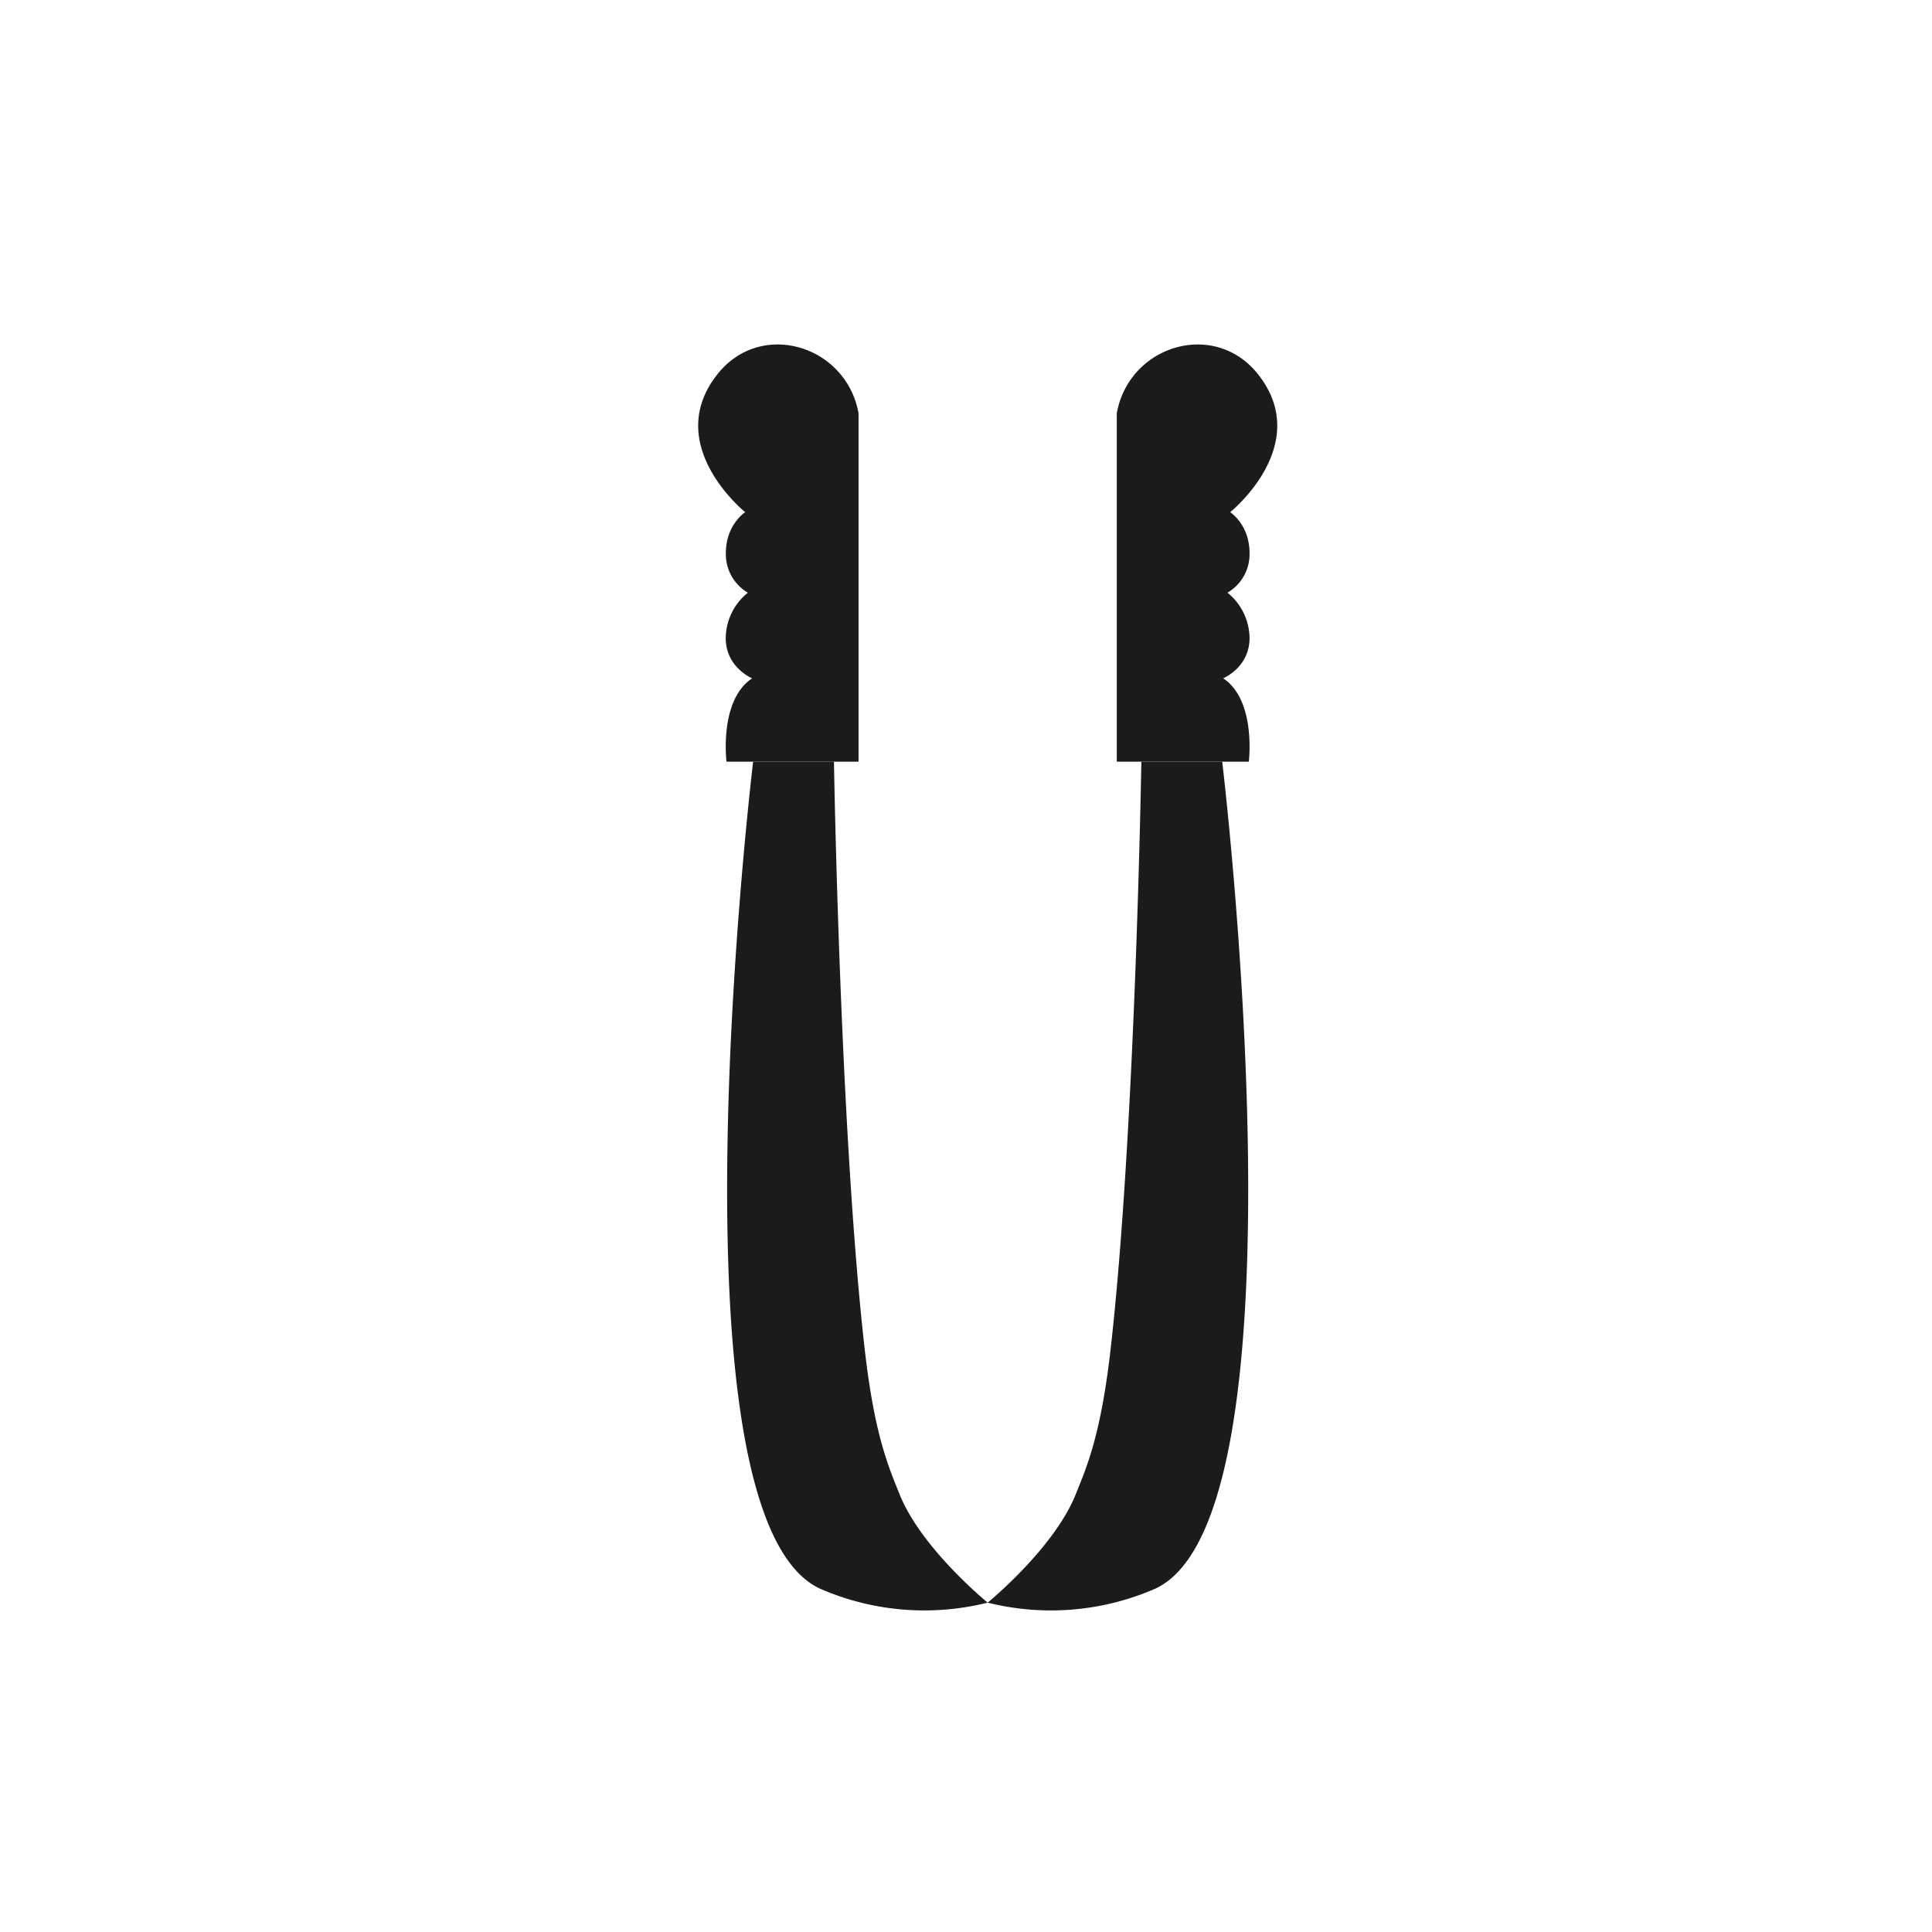 <svg id="Layer_1" data-name="Layer 1" xmlns="http://www.w3.org/2000/svg" viewBox="0 0 566.93 566.93"><defs><style>.cls-1{fill:#1c1b1c;}</style></defs><path class="cls-1" d="M251.93,121.26V223.51H213.19s-2.26-18,7.52-24.46c0,0-7.75-3.2-7.75-11.82a17.29,17.29,0,0,1,6.5-13.31A13.07,13.07,0,0,1,213,162.3c0-8.38,5.68-12,5.68-12s-24.51-19.71-8.21-40.41C223.16,93.69,248.29,101.23,251.93,121.26Z"/><path class="cls-1" d="M221,223.51s-26.61,221,19.56,242.64a76.56,76.56,0,0,0,49.27,4.13S270.39,454.44,264,438.55c-3.34-8.31-7.41-17.53-10.28-42.83-7.24-63.81-9-172.21-9-172.21Z"/><path class="cls-1" d="M327.71,121.26V223.51h38.74s2.25-18-7.52-24.46c0,0,7.74-3.2,7.74-11.82a17.3,17.3,0,0,0-6.49-13.31,13.07,13.07,0,0,0,6.49-11.62c0-8.38-5.68-12-5.68-12s24.51-19.71,8.22-40.41C356.47,93.69,331.35,101.23,327.71,121.26Z"/><path class="cls-1" d="M358.65,223.51s26.6,221-19.56,242.64a76.57,76.57,0,0,1-49.27,4.13s19.43-15.84,25.82-31.73c3.35-8.31,7.41-17.53,10.28-42.83,7.25-63.81,9-172.21,9-172.21Z"/></svg>
